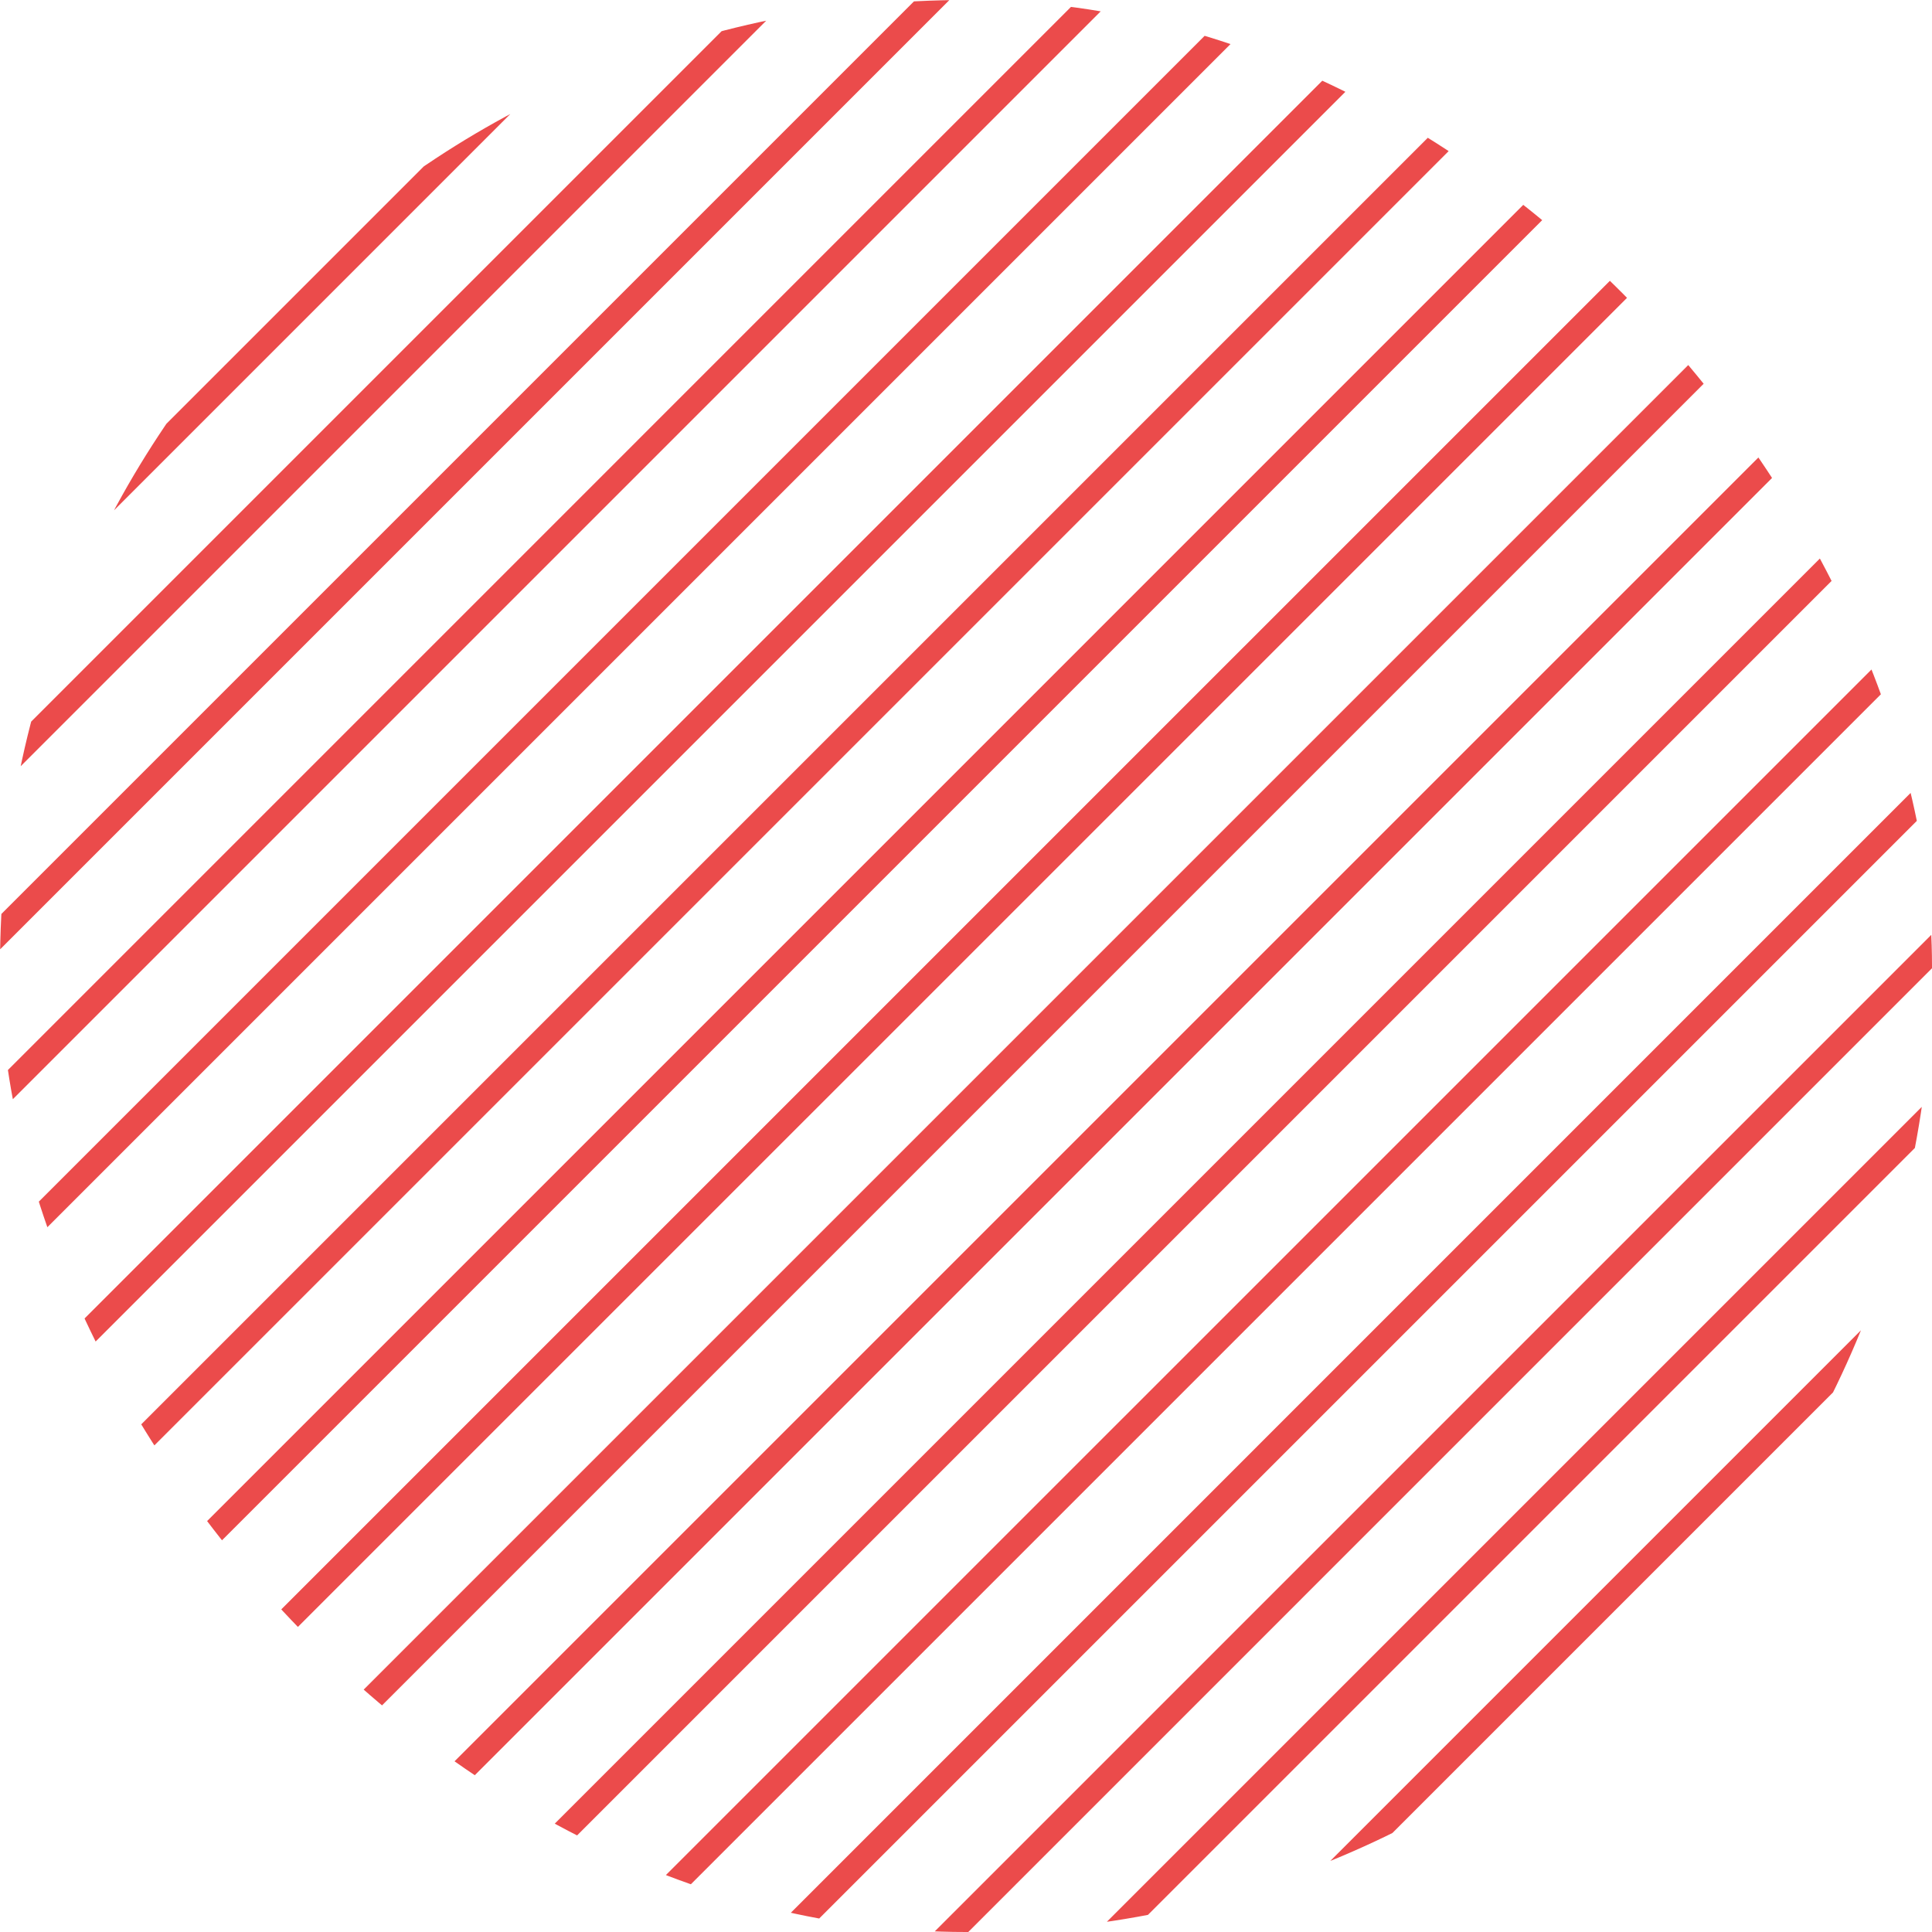 <svg width="32" height="32" viewBox="0 0 32 32" fill="none" xmlns="http://www.w3.org/2000/svg">
<g clip-path="url(#clip0_6_87)">
<path fill-rule="evenodd" clip-rule="evenodd" d="M16.2 -17.196L16.483 -16.913L-14.913 14.483L-15.196 14.2L16.2 -17.196ZM17.478 -15.781L17.761 -15.498L-13.634 15.897L-13.917 15.614L17.479 -15.782L17.478 -15.781ZM19.04 -14.084L18.757 -14.367L-12.638 17.028L-12.356 17.312L19.04 -14.084L19.04 -14.084ZM20.036 -12.953L20.318 -12.67L-11.077 18.726L-11.36 18.442L20.036 -12.953ZM21.597 -11.256L21.314 -11.539L-10.082 19.857L-9.799 20.14L21.597 -11.256ZM22.593 -10.124L22.875 -9.842L-8.52 21.554L-8.803 21.271L22.593 -10.124ZM24.154 -8.427L23.871 -8.71L-7.525 22.686L-7.242 22.968L24.154 -8.428L24.154 -8.427ZM25.15 -7.296L25.432 -7.013L-5.963 24.382L-6.246 24.1L25.149 -7.296L25.15 -7.296ZM26.71 -5.599L26.428 -5.882L-4.968 25.514L-4.685 25.796L26.71 -5.599ZM27.706 -4.467L27.989 -4.185L-3.407 27.211L-3.689 26.928L27.706 -4.468L27.706 -4.467ZM29.268 -2.77L28.984 -3.053L-2.411 28.342L-2.128 28.625L29.268 -2.771V-2.77ZM30.263 -1.639L30.546 -1.356L-0.85 30.039L-1.132 29.756L30.263 -1.64V-1.639ZM31.824 0.058L31.541 -0.225L0.145 31.17L0.428 31.453L31.824 0.058ZM32.82 1.189L33.102 1.472L1.706 32.868L1.424 32.585L32.82 1.189ZM34.381 2.886L34.098 2.604L2.702 33.999L2.985 34.282L34.381 2.886ZM35.376 4.018L35.659 4.3L4.263 35.696L3.981 35.413L35.376 4.018ZM36.938 5.715L36.655 5.432L5.259 36.827L5.542 37.11L36.938 5.715ZM37.933 6.846L38.216 7.129L6.82 38.525L6.538 38.242L37.933 6.846ZM39.494 8.543L39.212 8.26L7.816 39.656L8.099 39.939L39.494 8.543ZM40.49 9.674L40.773 9.957L9.377 41.353L9.094 41.07L40.49 9.674ZM42.051 11.372L41.768 11.089L10.373 42.484L10.656 42.767L42.051 11.372ZM43.047 12.503L43.33 12.786L11.934 44.181L11.651 43.898L43.047 12.502V12.503ZM44.608 14.2L44.325 13.917L12.93 45.313L13.212 45.596L44.608 14.2Z" fill="#EB4B4B"/>
</g>
<defs>
<clipPath id="clip0_6_87">
<rect width="32" height="32" rx="16" fill="white"/>
</clipPath>
</defs>
</svg>
